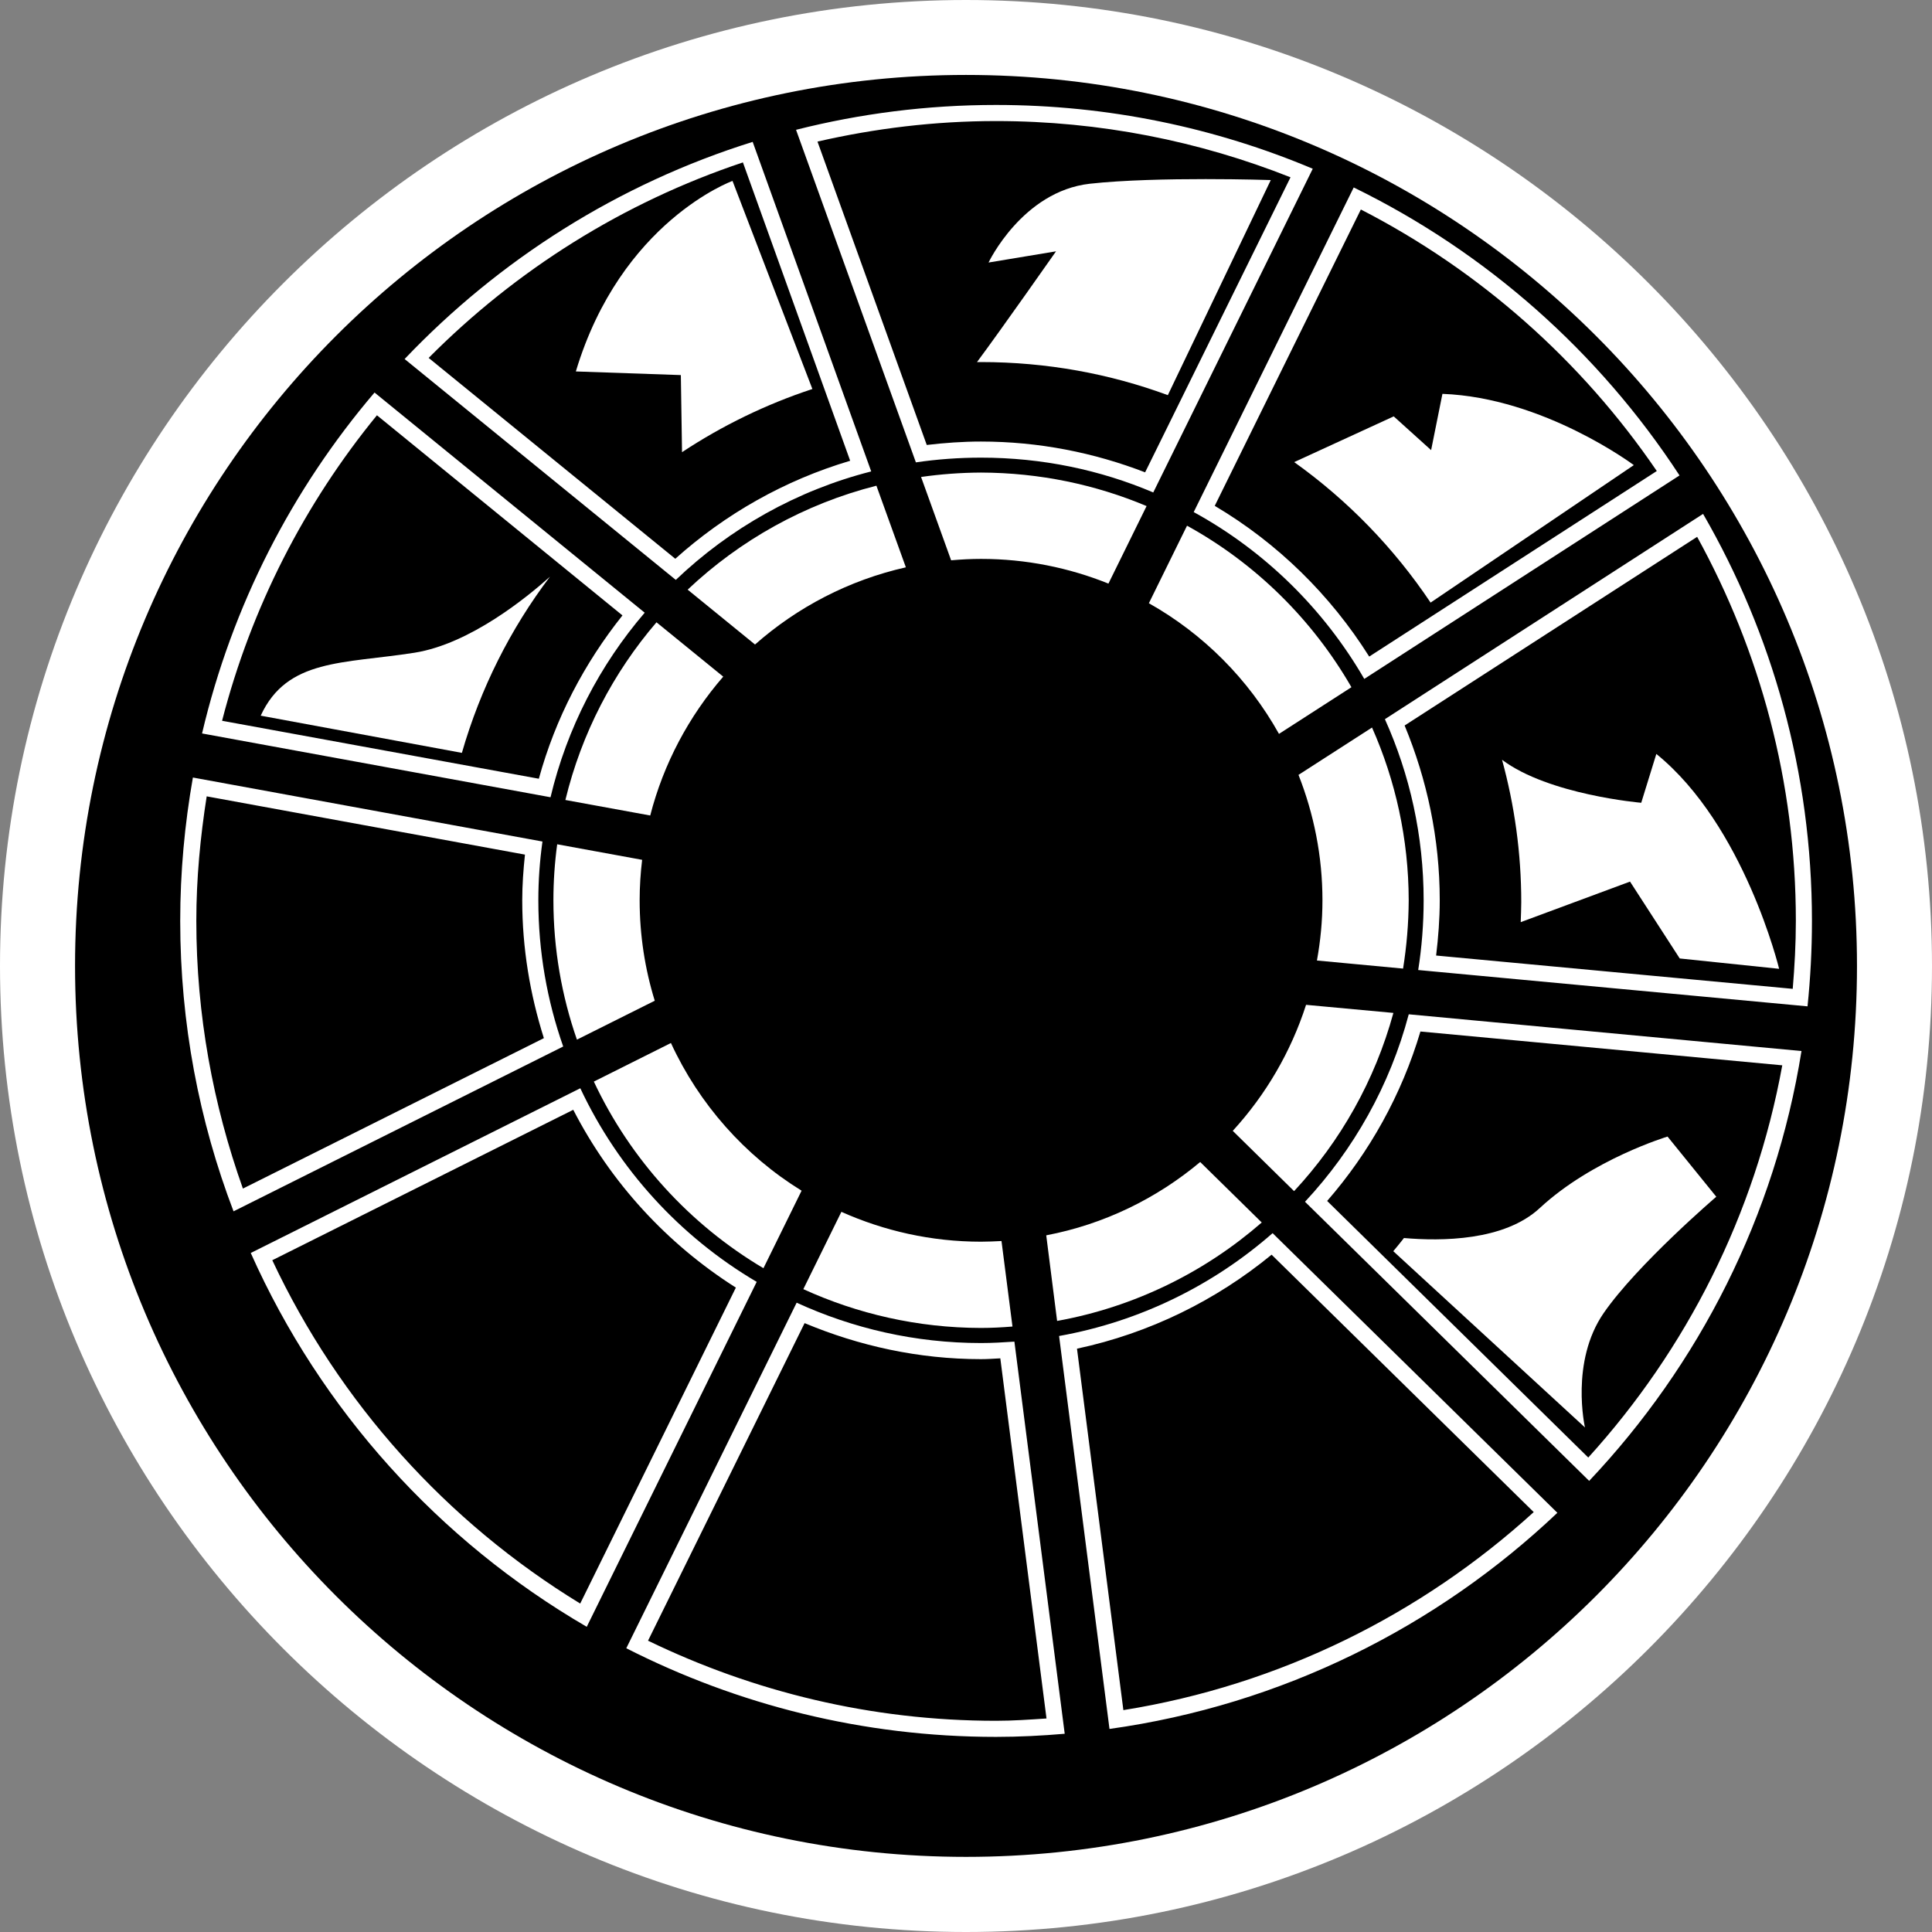 <?xml version="1.0" encoding="UTF-8" standalone="no"?>
<svg
   version="1.1"
   width="600"
   height="600"
   id="svg10"
   xmlns="http://www.w3.org/2000/svg"
   xmlns:svg="http://www.w3.org/2000/svg">
  <rect width="100%" height="100%" fill="#808080" stroke="none"/>
  <defs
     id="defs10" />
  <path
     d="M 300,600 C 134.606,600 0,465.403 0,299.974 0,134.571 134.606,0 300,0 465.403,0 600,134.571 600,299.974 600,465.403 465.403,600 300,600"
     style="fill:#ffffff"
     id="path1" />
  <path
     d="M 576.703,299.974 C 576.703,452.786 452.82,576.669 300,576.669 147.189,576.669 23.306,452.786 23.306,299.974 23.306,147.154 147.189,23.271 300,23.271 c 152.82,0 276.703,123.883 276.703,276.703"
     id="path2" />
  <path
     d="m 309.312,32.594 c -21.429,0 -42.234,2.696 -62.094,7.719 l 37.219,103.281 c 6.6,-0.969 13.362,-1.469 20.219,-1.469 18.986,0 37.06,3.818 53.5,10.812 L 407.688,52.406 c -30.231,-12.729 -63.481,-19.812 -98.375,-19.812 z m 0,5 c 32.33,0 63.166,6.261 91.469,17.469 l -45.156,91.625 c -15.848,-6.109 -33.002,-9.562 -50.969,-9.562 -5.699,0 -11.304,0.412 -16.844,1.062 L 253.875,43.969 c 17.83,-4.087 36.36,-6.375 55.438,-6.375 z M 233.75,44.062 C 192.067,57.091 155.048,80.6 125.656,111.5 l 84.219,68.594 c 16.774,-16.003 37.553,-27.799 60.688,-33.688 z m -3.031,6.375 33.312,92.656 c -20.405,6.057 -38.86,16.577 -54.312,30.438 L 133.125,111.156 C 160.208,83.879 193.477,62.883 230.719,50.438 Z m 189.688,7.781 -49.688,100.812 c 22.071,12.086 40.377,30.084 52.969,51.812 l 97.906,-63.188 c -24.943,-38.203 -59.899,-69.278 -101.188,-89.438 z m 2.219,6.844 c 37.028,19.019 68.598,47.042 91.906,81.219 l -89.312,57.625 C 413.168,184.756 396.76,168.659 377.25,157.094 Z M 116.312,121.906 C 90.701,151.975 72.093,188.036 62.75,227.781 l 108.219,19.812 c 5.117,-21.523 15.321,-41.078 29.25,-57.312 z m 0.75,7.062 76.25,62.156 c -11.802,14.805 -20.823,31.924 -25.969,50.719 l -98.375,-18 c 9.097,-35.308 25.683,-67.492 48.094,-94.875 z m 411.844,30.625 -98.812,63.75 c 7.74,17.211 12.031,36.227 12.031,56.25 0,7.363 -0.582,14.628 -1.688,21.656 l 120.906,11.281 c 0.9,-8.7 1.375,-17.557 1.375,-26.531 0,-46.071 -12.324,-89.206 -33.812,-126.406 z m -1.844,7.125 c 19.47,35.409 30.656,75.977 30.656,119.281 0,7.119 -0.385,14.143 -0.969,21.094 L 446,296.75 c 0.673,-5.631 1.125,-11.345 1.125,-17.156 0,-19.215 -3.964,-37.501 -10.906,-54.281 z m -467.156,74.75 c -2.546,14.469 -3.938,29.326 -3.938,44.531 0,31.774 5.883,62.202 16.562,90.188 L 174.906,325 c -4.989,-14.229 -7.719,-29.472 -7.719,-45.406 0,-6.163 0.441,-12.259 1.281,-18.25 z m 4.281,5.844 98.844,18.094 c -0.493,4.687 -0.844,9.402 -0.844,14.188 0,14.948 2.441,29.281 6.719,42.812 L 75.438,369.125 C 66.186,343.143 60.969,315.198 60.969,286 c 0,-13.184 1.242,-26.05 3.219,-38.688 z M 437.5,315 c -5.854,22.106 -17.09,41.984 -32.219,58.219 l 88.25,86.688 c 34.114,-36.094 57.735,-82.209 65.938,-133.5 z m 3.625,5.344 112.375,10.5 c -8.459,46.428 -29.81,88.268 -60.25,121.812 l -81.094,-79.688 c 13.125,-15.081 23.115,-32.946 28.969,-52.625 z M 180.219,337.969 77.875,389.125 c 21.771,48.814 58.478,89.411 104.344,116.094 L 235,398.094 c -23.803,-14.031 -42.961,-34.976 -54.781,-60.125 z m -2.188,6.688 c 11.645,22.619 29.122,41.653 50.5,55.219 L 180.188,498 C 138.739,472.669 105.344,435.644 84.562,391.375 Z m 217.188,38.312 c -18.42,16.14 -41.172,27.446 -66.312,31.938 L 344.562,536.938 c 53.537,-7.466 101.697,-31.665 139.094,-67.125 z m -0.312,6.688 81.406,79.938 c -34.899,31.748 -78.764,53.687 -127.438,61.5 l -14.406,-112.25 c 22.616,-4.835 43.199,-15.043 60.438,-29.188 z m -147.5,14.906 L 194.5,511.875 c 34.483,17.546 73.464,27.531 114.812,27.531 7.2,0 14.307,-0.369 21.344,-0.969 l -15.625,-121.781 c -3.411,0.231 -6.886,0.438 -10.375,0.438 -20.417,0 -39.807,-4.534 -57.25,-12.531 z m 2.469,6.344 c 16.89,7.061 35.356,11.188 54.781,11.188 2.063,0 4.007,-0.15 6,-0.25 L 325,533.688 c -5.213,0.351 -10.413,0.719 -15.688,0.719 -38.785,0 -75.36,-9.039 -108.062,-24.875 z"
     style="fill:#ffffff"
     id="path3" />
  <path
     d="m 401.889,369.917 c 14.4,-15.471 25.114,-34.389 30.84,-55.346 l -27.12,-2.511 c -4.723,14.666 -12.557,27.986 -22.766,39.137 z M 403.26,240.643 c 4.757,12.086 7.44,25.209 7.44,38.94 0,6.394 -0.609,12.617 -1.714,18.711 l 26.751,2.511 c 1.106,-6.926 1.714,-13.997 1.749,-21.223 -0.034,-19.089 -4.123,-37.234 -11.391,-53.64 z m -30.531,120.231 c -13.491,11.314 -29.871,19.354 -47.811,22.766 l 3.377,26.589 c 24.077,-4.354 45.874,-15.171 63.549,-30.574 z M 237.094,393.857 248.94,369.78 C 231.3,358.903 217.106,342.891 208.363,323.914 l -23.94,11.983 c 11.349,24.171 29.803,44.4 52.671,57.96 M 201.934,253.26 c 4.149,-16.166 12.051,-30.866 22.671,-43.123 L 203.88,193.26 c -13.431,15.643 -23.271,34.457 -28.294,55.183 z M 234.48,200.16 c 13.123,-11.589 29.16,-19.989 46.843,-23.974 L 272.177,150.84 c -22.329,5.657 -42.386,16.946 -58.62,32.28 z m 51.566,-52.029 9.334,25.877 c 3.051,-0.266 6.163,-0.437 9.274,-0.437 13.997,0 27.36,2.751 39.583,7.671 l 11.846,-24.077 c -15.831,-6.66 -33.18,-10.346 -51.429,-10.406 -6.326,0.034 -12.514,0.497 -18.609,1.371 M 368.64,163.26 356.794,187.337 c 16.937,9.54 30.934,23.606 40.406,40.577 l 22.5,-14.494 c -12.12,-21.026 -29.76,-38.434 -51.06,-50.16 m -165.3,147.523 c -3.043,-9.84 -4.689,-20.323 -4.689,-31.2 0,-4.251 0.274,-8.443 0.771,-12.557 L 173.04,262.2 c -0.771,5.691 -1.174,11.52 -1.174,17.383 0,15.163 2.58,29.726 7.303,43.286 z m 101.314,101.623 c -19.714,-0.034 -38.4,-4.389 -55.174,-12.051 l 11.82,-24.009 c 13.26,5.923 27.926,9.274 43.354,9.274 2.143,0 4.26,-0.103 6.369,-0.206 l 3.411,26.554 c -3.249,0.266 -6.497,0.437 -9.78,0.437"
     style="fill:#ffffff"
     id="path4" />
  <path
     d="m 478.226,375.137 c -11.049,10.311 -30.729,10.346 -42.214,9.343 -1.071,1.371 -2.177,2.743 -3.317,4.089 l 59.529,54.737 c 0,0 -4.654,-20.391 5.829,-35.554 10.483,-15.137 34.954,-36.094 34.954,-36.094 l -15.137,-18.686 c 0,0 -23.297,7.003 -39.643,22.166"
     style="fill:#ffffff"
     id="path5" />
  <path
     d="M 472.269,286.38 506.22,273.789 521.657,297.66 l 30.866,3.214 c 0,0 -10.774,-44.563 -38.134,-66.729 L 509.7,249.309 c 0,0 -28.723,-2.443 -43.226,-13.354 3.857,14.091 5.966,28.894 5.966,44.229 0,2.074 -0.103,4.114 -0.171,6.197"
     style="fill:#ffffff"
     id="path6" />
  <path
     d="m 444.283,187.14 63.111,-42.694 c 0,0 -27.96,-20.957 -59.434,-22.131 l -3.514,17.477 -11.614,-10.483 -30.909,14.203 c 16.611,11.854 30.969,26.649 42.36,43.629"
     style="fill:#ffffff"
     id="path7" />
  <path
     d="M 362.683,122.717 394.654,55.92 c 0,0 -35.22,-1.174 -56.211,1.14 -20.957,2.374 -31.44,24.471 -31.44,24.471 l 20.957,-3.48 c 0,0 -17.109,24.411 -24.54,34.389 h 1.209 c 20.451,0 39.977,3.617 58.054,10.277"
     style="fill:#ffffff"
     id="path8" />
  <path
     d="m 227.486,56.186 c 0,0 -34.654,12.557 -48.651,59.169 l 32.606,1.131 0.369,23.94 c 12.463,-8.237 26.049,-14.863 40.483,-19.62 l -24.806,-64.62 z"
     style="fill:#ffffff"
     id="path9" />
  <path
     d="m 128.743,202.706 c -22.131,3.48 -39.609,1.774 -47.777,19.551 l 62.477,11.554 c 5.76,-20.023 15.103,-38.537 27.351,-54.711 -6.994,6.266 -24.771,20.863 -42.051,23.606"
     style="fill:#ffffff"
     id="path10" />
</svg>
